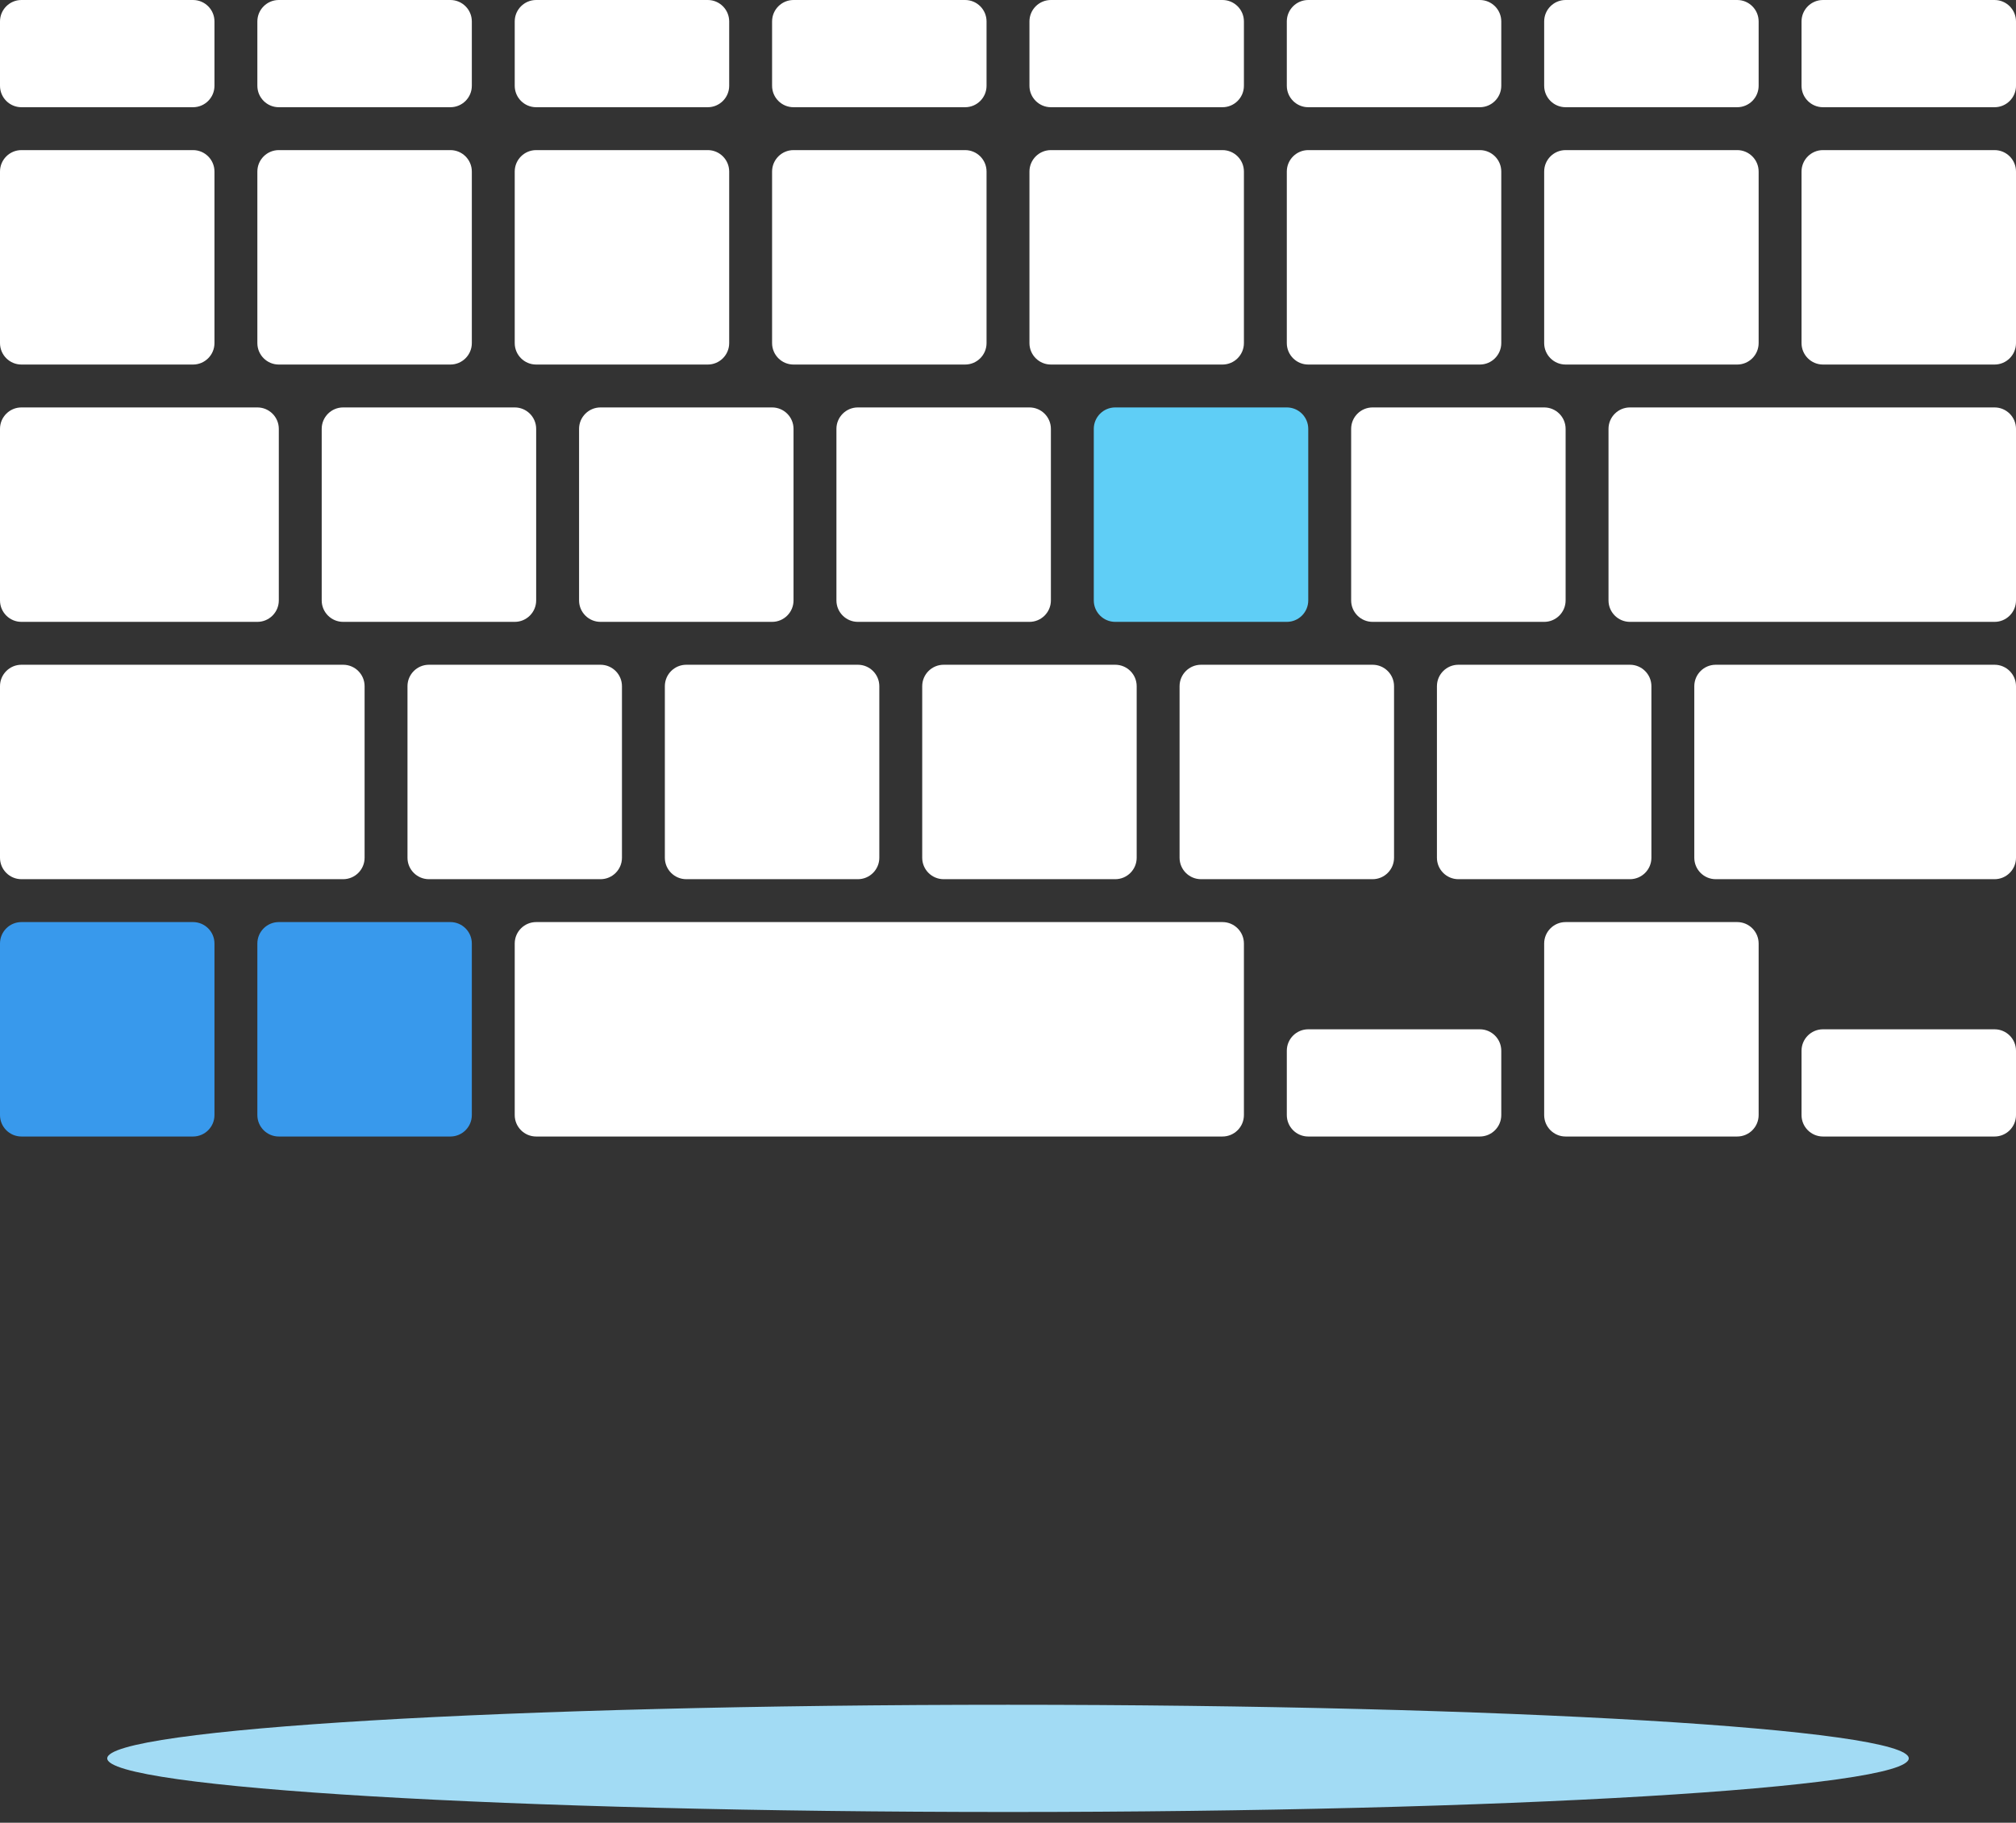 <?xml version="1.0" encoding="UTF-8" standalone="no"?>
<svg width="94px" height="85px" viewBox="0 0 94 85" version="1.1" xmlns="http://www.w3.org/2000/svg" xmlns:xlink="http://www.w3.org/1999/xlink" xmlns:sketch="http://www.bohemiancoding.com/sketch/ns">
    <rect x="0" y="0" width="94" height="85" fill="#333333" stroke="none"/>
    <!-- Generator: Sketch 3.3.2 (12043) - http://www.bohemiancoding.com/sketch -->
    <title>keyboard_shortcut_illustration</title>
    <desc>Created with Sketch.</desc>
    <defs></defs>
    <g id="Page-1" stroke="none" stroke-width="1" fill="none" fill-rule="evenodd" sketch:type="MSPage">
        <g id="keyboard_shortcut_illustration" sketch:type="MSArtboardGroup">
            <path d="M21,17 L13,17 C12.448,17 12,16.552 12,16 L12,8 C12,7.448 12.448,7 13,7 L21,7 C21.552,7 22,7.448 22,8 L22,16 C22,16.552 21.552,17 21,17" id="Fill-1" fill="#FFFFFF" sketch:type="MSShapeGroup"></path>
            <path d="M24,29 L16,29 C15.448,29 15,28.552 15,28 L15,20 C15,19.448 15.448,19 16,19 L24,19 C24.552,19 25,19.448 25,20 L25,28 C25,28.552 24.552,29 24,29" id="Fill-2" fill="#FFFFFF" sketch:type="MSShapeGroup"></path>
            <path d="M28,41 L20,41 C19.448,41 19,40.552 19,40 L19,32 C19,31.448 19.448,31 20,31 L28,31 C28.552,31 29,31.448 29,32 L29,40 C29,40.552 28.552,41 28,41" id="Fill-3" fill="#FFFFFF" sketch:type="MSShapeGroup"></path>
            <path d="M40,41 L32,41 C31.448,41 31,40.552 31,40 L31,32 C31,31.448 31.448,31 32,31 L40,31 C40.552,31 41,31.448 41,32 L41,40 C41,40.552 40.552,41 40,41" id="Fill-4" fill="#FFFFFF" sketch:type="MSShapeGroup"></path>
            <path d="M52,41 L44,41 C43.448,41 43,40.552 43,40 L43,32 C43,31.448 43.448,31 44,31 L52,31 C52.552,31 53,31.448 53,32 L53,40 C53,40.552 52.552,41 52,41" id="Fill-5" fill="#FFFFFF" sketch:type="MSShapeGroup"></path>
            <path d="M64,41 L56,41 C55.448,41 55,40.552 55,40 L55,32 C55,31.448 55.448,31 56,31 L64,31 C64.552,31 65,31.448 65,32 L65,40 C65,40.552 64.552,41 64,41" id="Fill-6" fill="#FFFFFF" sketch:type="MSShapeGroup"></path>
            <path d="M76,41 L68,41 C67.448,41 67,40.552 67,40 L67,32 C67,31.448 67.448,31 68,31 L76,31 C76.552,31 77,31.448 77,32 L77,40 C77,40.552 76.552,41 76,41" id="Fill-7" fill="#FFFFFF" sketch:type="MSShapeGroup"></path>
            <path d="M81,53 L73,53 C72.448,53 72,52.552 72,52 L72,44 C72,43.448 72.448,43 73,43 L81,43 C81.552,43 82,43.448 82,44 L82,52 C82,52.552 81.552,53 81,53" id="Fill-8" fill="#FFFFFF" sketch:type="MSShapeGroup"></path>
            <path d="M36,29 L28,29 C27.448,29 27,28.552 27,28 L27,20 C27,19.448 27.448,19 28,19 L36,19 C36.552,19 37,19.448 37,20 L37,28 C37,28.552 36.552,29 36,29" id="Fill-9" fill="#FFFFFF" sketch:type="MSShapeGroup"></path>
            <path d="M48,29 L40,29 C39.448,29 39,28.552 39,28 L39,20 C39,19.448 39.448,19 40,19 L48,19 C48.552,19 49,19.448 49,20 L49,28 C49,28.552 48.552,29 48,29" id="Fill-10" fill="#FFFFFF" sketch:type="MSShapeGroup"></path>
            <path d="M72,29 L64,29 C63.448,29 63,28.552 63,28 L63,20 C63,19.448 63.448,19 64,19 L72,19 C72.552,19 73,19.448 73,20 L73,28 C73,28.552 72.552,29 72,29" id="Fill-11" fill="#FFFFFF" sketch:type="MSShapeGroup"></path>
            <path d="M60,29 L52,29 C51.448,29 51,28.552 51,28 L51,20 C51,19.448 51.448,19 52,19 L60,19 C60.552,19 61,19.448 61,20 L61,28 C61,28.552 60.552,29 60,29" id="Fill-12" fill="#5FCEF6" sketch:type="MSShapeGroup"></path>
            <path d="M9,17 L1,17 C0.448,17 0,16.552 0,16 L0,8 C0,7.448 0.448,7 1,7 L9,7 C9.552,7 10,7.448 10,8 L10,16 C10,16.552 9.552,17 9,17" id="Fill-13" fill="#FFFFFF" sketch:type="MSShapeGroup"></path>
            <path d="M93,29 L76,29 C75.448,29 75,28.552 75,28 L75,20 C75,19.448 75.448,19 76,19 L93,19 C93.552,19 94,19.448 94,20 L94,28 C94,28.552 93.552,29 93,29" id="Fill-14" fill="#FFFFFF" sketch:type="MSShapeGroup"></path>
            <path d="M10,52 C10,52.552 9.552,53 9,53 L1,53 C0.448,53 0,52.552 0,52 L0,44 C0,43.448 0.448,43 1,43 L9,43 C9.552,43 10,43.448 10,44 L10,52" id="Fill-15" fill="#3899EC" sketch:type="MSShapeGroup"></path>
            <path d="M22,52 C22,52.552 21.552,53 21,53 L13,53 C12.448,53 12,52.552 12,52 L12,44 C12,43.448 12.448,43 13,43 L21,43 C21.552,43 22,43.448 22,44 L22,52" id="Fill-16" fill="#3899EC" sketch:type="MSShapeGroup"></path>
            <path d="M58,52 C58,52.552 57.552,53 57,53 L25,53 C24.448,53 24,52.552 24,52 L24,44 C24,43.448 24.448,43 25,43 L57,43 C57.552,43 58,43.448 58,44 L58,52" id="Fill-17" fill="#FFFFFF" sketch:type="MSShapeGroup"></path>
            <path d="M70,52 C70,52.552 69.552,53 69,53 L61,53 C60.448,53 60,52.552 60,52 L60,49 C60,48.448 60.448,48 61,48 L69,48 C69.552,48 70,48.448 70,49 L70,52" id="Fill-18" fill="#FFFFFF" sketch:type="MSShapeGroup"></path>
            <path d="M94,52 C94,52.552 93.552,53 93,53 L85,53 C84.448,53 84,52.552 84,52 L84,49 C84,48.448 84.448,48 85,48 L93,48 C93.552,48 94,48.448 94,49 L94,52" id="Fill-19" fill="#FFFFFF" sketch:type="MSShapeGroup"></path>
            <path d="M10,4 C10,4.552 9.552,5 9,5 L1,5 C0.448,5 0,4.552 0,4 L0,1 C0,0.448 0.448,0 1,0 L9,0 C9.552,0 10,0.448 10,1 L10,4" id="Fill-20" fill="#FFFFFF" sketch:type="MSShapeGroup"></path>
            <path d="M22,4 C22,4.552 21.552,5 21,5 L13,5 C12.448,5 12,4.552 12,4 L12,1 C12,0.448 12.448,0 13,0 L21,0 C21.552,0 22,0.448 22,1 L22,4" id="Fill-21" fill="#FFFFFF" sketch:type="MSShapeGroup"></path>
            <path d="M34,16 C34,16.552 33.552,17 33,17 L25,17 C24.448,17 24,16.552 24,16 L24,8 C24,7.448 24.448,7 25,7 L33,7 C33.552,7 34,7.448 34,8 L34,16" id="Fill-22" fill="#FFFFFF" sketch:type="MSShapeGroup"></path>
            <path d="M34,4 C34,4.552 33.552,5 33,5 L25,5 C24.448,5 24,4.552 24,4 L24,1 C24,0.448 24.448,0 25,0 L33,0 C33.552,0 34,0.448 34,1 L34,4" id="Fill-23" fill="#FFFFFF" sketch:type="MSShapeGroup"></path>
            <path d="M46,16 C46,16.552 45.552,17 45,17 L37,17 C36.448,17 36,16.552 36,16 L36,8 C36,7.448 36.448,7 37,7 L45,7 C45.552,7 46,7.448 46,8 L46,16" id="Fill-24" fill="#FFFFFF" sketch:type="MSShapeGroup"></path>
            <path d="M46,4 C46,4.552 45.552,5 45,5 L37,5 C36.448,5 36,4.552 36,4 L36,1 C36,0.448 36.448,0 37,0 L45,0 C45.552,0 46,0.448 46,1 L46,4" id="Fill-25" fill="#FFFFFF" sketch:type="MSShapeGroup"></path>
            <path d="M58,16 C58,16.552 57.552,17 57,17 L49,17 C48.448,17 48,16.552 48,16 L48,8 C48,7.448 48.448,7 49,7 L57,7 C57.552,7 58,7.448 58,8 L58,16" id="Fill-26" fill="#FFFFFF" sketch:type="MSShapeGroup"></path>
            <path d="M58,4 C58,4.552 57.552,5 57,5 L49,5 C48.448,5 48,4.552 48,4 L48,1 C48,0.448 48.448,0 49,0 L57,0 C57.552,0 58,0.448 58,1 L58,4" id="Fill-27" fill="#FFFFFF" sketch:type="MSShapeGroup"></path>
            <path d="M70,16 C70,16.552 69.552,17 69,17 L61,17 C60.448,17 60,16.552 60,16 L60,8 C60,7.448 60.448,7 61,7 L69,7 C69.552,7 70,7.448 70,8 L70,16" id="Fill-28" fill="#FFFFFF" sketch:type="MSShapeGroup"></path>
            <path d="M70,4 C70,4.552 69.552,5 69,5 L61,5 C60.448,5 60,4.552 60,4 L60,1 C60,0.448 60.448,0 61,0 L69,0 C69.552,0 70,0.448 70,1 L70,4" id="Fill-29" fill="#FFFFFF" sketch:type="MSShapeGroup"></path>
            <path d="M82,16 C82,16.552 81.552,17 81,17 L73,17 C72.448,17 72,16.552 72,16 L72,8 C72,7.448 72.448,7 73,7 L81,7 C81.552,7 82,7.448 82,8 L82,16" id="Fill-30" fill="#FFFFFF" sketch:type="MSShapeGroup"></path>
            <path d="M82,4 C82,4.552 81.552,5 81,5 L73,5 C72.448,5 72,4.552 72,4 L72,1 C72,0.448 72.448,0 73,0 L81,0 C81.552,0 82,0.448 82,1 L82,4" id="Fill-31" fill="#FFFFFF" sketch:type="MSShapeGroup"></path>
            <path d="M94,16 C94,16.552 93.552,17 93,17 L85,17 C84.448,17 84,16.552 84,16 L84,8 C84,7.448 84.448,7 85,7 L93,7 C93.552,7 94,7.448 94,8 L94,16" id="Fill-32" fill="#FFFFFF" sketch:type="MSShapeGroup"></path>
            <path d="M94,4 C94,4.552 93.552,5 93,5 L85,5 C84.448,5 84,4.552 84,4 L84,1 C84,0.448 84.448,0 85,0 L93,0 C93.552,0 94,0.448 94,1 L94,4" id="Fill-33" fill="#FFFFFF" sketch:type="MSShapeGroup"></path>
            <path d="M13,28 C13,28.552 12.552,29 12,29 L1,29 C0.448,29 0,28.552 0,28 L0,20 C0,19.448 0.448,19 1,19 L12,19 C12.552,19 13,19.448 13,20 L13,28" id="Fill-34" fill="#FFFFFF" sketch:type="MSShapeGroup"></path>
            <path d="M17,40 C17,40.552 16.552,41 16,41 L1,41 C0.448,41 0,40.552 0,40 L0,32 C0,31.448 0.448,31 1,31 L16,31 C16.552,31 17,31.448 17,32 L17,40" id="Fill-35" fill="#FFFFFF" sketch:type="MSShapeGroup"></path>
            <path d="M94,40 C94,40.552 93.552,41 93,41 L80,41 C79.448,41 79,40.552 79,40 L79,32 C79,31.448 79.448,31 80,31 L93,31 C93.552,31 94,31.448 94,32 L94,40" id="Fill-36" fill="#FFFFFF" sketch:type="MSShapeGroup"></path>
            <path d="M89,82 C89,83.381 70.196,84.5 47,84.5 C23.804,84.5 5,83.381 5,82 C5,80.619 23.804,79.5 47,79.5 C70.196,79.5 89,80.619 89,82" id="Fill-37" fill="#A2DBF4" sketch:type="MSShapeGroup"></path>
        </g>
    </g>
</svg>